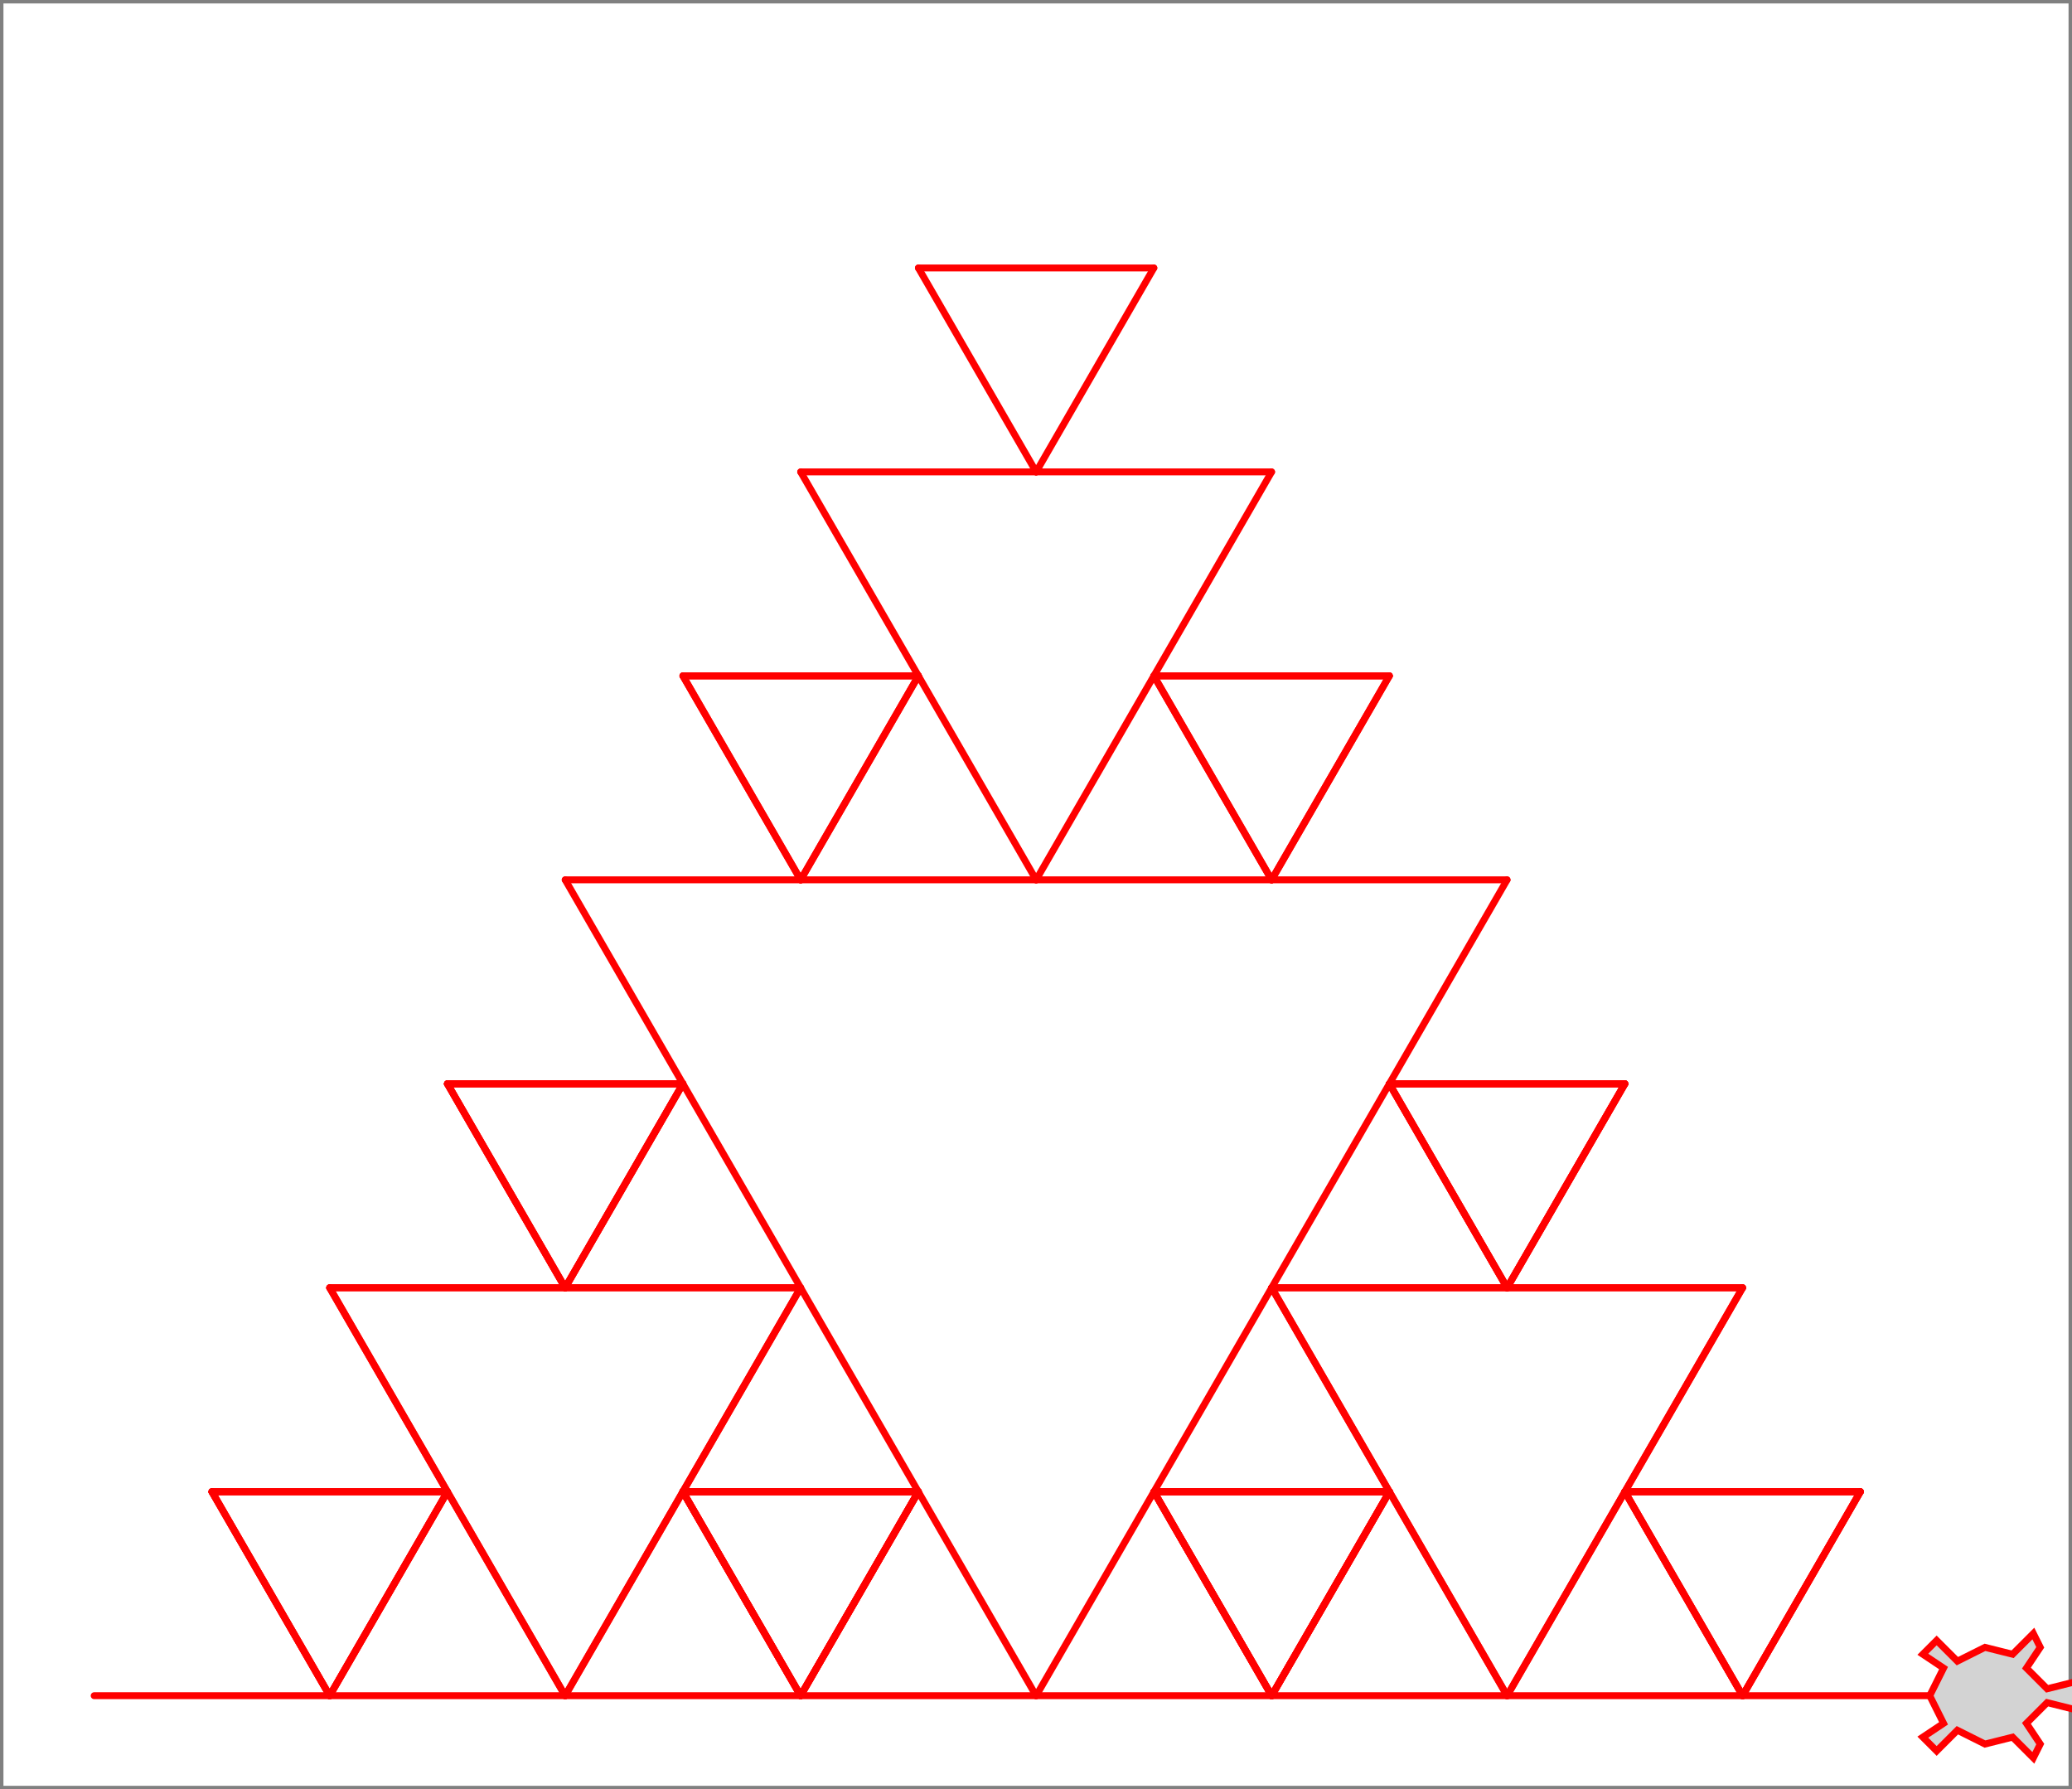 <svg width="300" height="259" viewBox="0 0 300 259" xmlns="http://www.w3.org/2000/svg">
<rect x="0" y="0" width="300" height="259" fill="#333333" stroke="none"/>
<rect width="100%" height="100%" style="fill:white;stroke:gray;stroke-width:1" />
<line x1="13.636" y1="245.455" x2="47.727" y2="245.455" stroke-linecap="round" style="stroke:red;stroke-width:1" />
<line x1="47.727" y1="245.455" x2="30.682" y2="215.931" stroke-linecap="round" style="stroke:red;stroke-width:1" />
<line x1="30.682" y1="215.931" x2="64.773" y2="215.931" stroke-linecap="round" style="stroke:red;stroke-width:1" />
<line x1="64.773" y1="215.931" x2="47.728" y2="245.455" stroke-linecap="round" style="stroke:red;stroke-width:1" />
<line x1="47.728" y1="245.455" x2="81.819" y2="245.455" stroke-linecap="round" style="stroke:red;stroke-width:1" />
<line x1="81.819" y1="245.455" x2="64.774" y2="215.931" stroke-linecap="round" style="stroke:red;stroke-width:1" />
<line x1="64.774" y1="215.931" x2="47.729" y2="245.455" stroke-linecap="round" style="stroke:red;stroke-width:1" />
<line x1="47.729" y1="245.455" x2="30.684" y2="215.931" stroke-linecap="round" style="stroke:red;stroke-width:1" />
<line x1="30.684" y1="215.931" x2="64.775" y2="215.931" stroke-linecap="round" style="stroke:red;stroke-width:1" />
<line x1="64.775" y1="215.931" x2="47.73" y2="186.407" stroke-linecap="round" style="stroke:red;stroke-width:1" />
<line x1="47.73" y1="186.407" x2="81.821" y2="186.407" stroke-linecap="round" style="stroke:red;stroke-width:1" />
<line x1="81.821" y1="186.407" x2="64.776" y2="156.883" stroke-linecap="round" style="stroke:red;stroke-width:1" />
<line x1="64.776" y1="156.883" x2="98.867" y2="156.883" stroke-linecap="round" style="stroke:red;stroke-width:1" />
<line x1="98.867" y1="156.883" x2="81.822" y2="186.407" stroke-linecap="round" style="stroke:red;stroke-width:1" />
<line x1="81.822" y1="186.407" x2="115.913" y2="186.407" stroke-linecap="round" style="stroke:red;stroke-width:1" />
<line x1="115.913" y1="186.407" x2="98.868" y2="215.931" stroke-linecap="round" style="stroke:red;stroke-width:1" />
<line x1="98.868" y1="215.931" x2="132.959" y2="215.931" stroke-linecap="round" style="stroke:red;stroke-width:1" />
<line x1="132.959" y1="215.931" x2="115.914" y2="245.455" stroke-linecap="round" style="stroke:red;stroke-width:1" />
<line x1="115.914" y1="245.455" x2="98.869" y2="215.931" stroke-linecap="round" style="stroke:red;stroke-width:1" />
<line x1="98.869" y1="215.931" x2="81.824" y2="245.455" stroke-linecap="round" style="stroke:red;stroke-width:1" />
<line x1="81.824" y1="245.455" x2="115.915" y2="245.455" stroke-linecap="round" style="stroke:red;stroke-width:1" />
<line x1="115.915" y1="245.455" x2="98.87" y2="215.931" stroke-linecap="round" style="stroke:red;stroke-width:1" />
<line x1="98.87" y1="215.931" x2="132.961" y2="215.931" stroke-linecap="round" style="stroke:red;stroke-width:1" />
<line x1="132.961" y1="215.931" x2="115.916" y2="245.455" stroke-linecap="round" style="stroke:red;stroke-width:1" />
<line x1="115.916" y1="245.455" x2="150.007" y2="245.455" stroke-linecap="round" style="stroke:red;stroke-width:1" />
<line x1="150.007" y1="245.455" x2="132.962" y2="215.931" stroke-linecap="round" style="stroke:red;stroke-width:1" />
<line x1="132.962" y1="215.931" x2="115.917" y2="245.455" stroke-linecap="round" style="stroke:red;stroke-width:1" />
<line x1="115.917" y1="245.455" x2="98.872" y2="215.931" stroke-linecap="round" style="stroke:red;stroke-width:1" />
<line x1="98.872" y1="215.931" x2="132.963" y2="215.931" stroke-linecap="round" style="stroke:red;stroke-width:1" />
<line x1="132.963" y1="215.931" x2="115.918" y2="186.407" stroke-linecap="round" style="stroke:red;stroke-width:1" />
<line x1="115.918" y1="186.407" x2="98.873" y2="215.931" stroke-linecap="round" style="stroke:red;stroke-width:1" />
<line x1="98.873" y1="215.931" x2="132.964" y2="215.931" stroke-linecap="round" style="stroke:red;stroke-width:1" />
<line x1="132.964" y1="215.931" x2="115.919" y2="245.455" stroke-linecap="round" style="stroke:red;stroke-width:1" />
<line x1="115.919" y1="245.455" x2="98.874" y2="215.931" stroke-linecap="round" style="stroke:red;stroke-width:1" />
<line x1="98.874" y1="215.931" x2="81.829" y2="245.455" stroke-linecap="round" style="stroke:red;stroke-width:1" />
<line x1="81.829" y1="245.455" x2="64.784" y2="215.931" stroke-linecap="round" style="stroke:red;stroke-width:1" />
<line x1="64.784" y1="215.931" x2="47.739" y2="245.455" stroke-linecap="round" style="stroke:red;stroke-width:1" />
<line x1="47.739" y1="245.455" x2="30.694" y2="215.931" stroke-linecap="round" style="stroke:red;stroke-width:1" />
<line x1="30.694" y1="215.931" x2="64.785" y2="215.931" stroke-linecap="round" style="stroke:red;stroke-width:1" />
<line x1="64.785" y1="215.931" x2="47.74" y2="186.407" stroke-linecap="round" style="stroke:red;stroke-width:1" />
<line x1="47.74" y1="186.407" x2="81.831" y2="186.407" stroke-linecap="round" style="stroke:red;stroke-width:1" />
<line x1="81.831" y1="186.407" x2="64.786" y2="156.883" stroke-linecap="round" style="stroke:red;stroke-width:1" />
<line x1="64.786" y1="156.883" x2="98.877" y2="156.883" stroke-linecap="round" style="stroke:red;stroke-width:1" />
<line x1="98.877" y1="156.883" x2="81.832" y2="186.407" stroke-linecap="round" style="stroke:red;stroke-width:1" />
<line x1="81.832" y1="186.407" x2="115.923" y2="186.407" stroke-linecap="round" style="stroke:red;stroke-width:1" />
<line x1="115.923" y1="186.407" x2="98.878" y2="156.883" stroke-linecap="round" style="stroke:red;stroke-width:1" />
<line x1="98.878" y1="156.883" x2="81.833" y2="186.407" stroke-linecap="round" style="stroke:red;stroke-width:1" />
<line x1="81.833" y1="186.407" x2="64.788" y2="156.883" stroke-linecap="round" style="stroke:red;stroke-width:1" />
<line x1="64.788" y1="156.883" x2="98.879" y2="156.883" stroke-linecap="round" style="stroke:red;stroke-width:1" />
<line x1="98.879" y1="156.883" x2="81.834" y2="127.359" stroke-linecap="round" style="stroke:red;stroke-width:1" />
<line x1="81.834" y1="127.359" x2="115.925" y2="127.359" stroke-linecap="round" style="stroke:red;stroke-width:1" />
<line x1="115.925" y1="127.359" x2="98.88" y2="97.835" stroke-linecap="round" style="stroke:red;stroke-width:1" />
<line x1="98.88" y1="97.835" x2="132.971" y2="97.835" stroke-linecap="round" style="stroke:red;stroke-width:1" />
<line x1="132.971" y1="97.835" x2="115.926" y2="127.359" stroke-linecap="round" style="stroke:red;stroke-width:1" />
<line x1="115.926" y1="127.359" x2="150.017" y2="127.359" stroke-linecap="round" style="stroke:red;stroke-width:1" />
<line x1="150.017" y1="127.359" x2="132.972" y2="97.835" stroke-linecap="round" style="stroke:red;stroke-width:1" />
<line x1="132.972" y1="97.835" x2="115.927" y2="127.359" stroke-linecap="round" style="stroke:red;stroke-width:1" />
<line x1="115.927" y1="127.359" x2="98.882" y2="97.835" stroke-linecap="round" style="stroke:red;stroke-width:1" />
<line x1="98.882" y1="97.835" x2="132.973" y2="97.835" stroke-linecap="round" style="stroke:red;stroke-width:1" />
<line x1="132.973" y1="97.835" x2="115.928" y2="68.311" stroke-linecap="round" style="stroke:red;stroke-width:1" />
<line x1="115.928" y1="68.311" x2="150.019" y2="68.311" stroke-linecap="round" style="stroke:red;stroke-width:1" />
<line x1="150.019" y1="68.311" x2="132.974" y2="38.787" stroke-linecap="round" style="stroke:red;stroke-width:1" />
<line x1="132.974" y1="38.787" x2="167.065" y2="38.787" stroke-linecap="round" style="stroke:red;stroke-width:1" />
<line x1="167.065" y1="38.787" x2="150.02" y2="68.311" stroke-linecap="round" style="stroke:red;stroke-width:1" />
<line x1="150.02" y1="68.311" x2="184.111" y2="68.311" stroke-linecap="round" style="stroke:red;stroke-width:1" />
<line x1="184.111" y1="68.311" x2="167.066" y2="97.835" stroke-linecap="round" style="stroke:red;stroke-width:1" />
<line x1="167.066" y1="97.835" x2="201.157" y2="97.835" stroke-linecap="round" style="stroke:red;stroke-width:1" />
<line x1="201.157" y1="97.835" x2="184.112" y2="127.359" stroke-linecap="round" style="stroke:red;stroke-width:1" />
<line x1="184.112" y1="127.359" x2="167.067" y2="97.835" stroke-linecap="round" style="stroke:red;stroke-width:1" />
<line x1="167.067" y1="97.835" x2="150.022" y2="127.359" stroke-linecap="round" style="stroke:red;stroke-width:1" />
<line x1="150.022" y1="127.359" x2="184.113" y2="127.359" stroke-linecap="round" style="stroke:red;stroke-width:1" />
<line x1="184.113" y1="127.359" x2="167.068" y2="97.835" stroke-linecap="round" style="stroke:red;stroke-width:1" />
<line x1="167.068" y1="97.835" x2="201.159" y2="97.835" stroke-linecap="round" style="stroke:red;stroke-width:1" />
<line x1="201.159" y1="97.835" x2="184.114" y2="127.359" stroke-linecap="round" style="stroke:red;stroke-width:1" />
<line x1="184.114" y1="127.359" x2="218.205" y2="127.359" stroke-linecap="round" style="stroke:red;stroke-width:1" />
<line x1="218.205" y1="127.359" x2="201.16" y2="156.883" stroke-linecap="round" style="stroke:red;stroke-width:1" />
<line x1="201.16" y1="156.883" x2="235.251" y2="156.883" stroke-linecap="round" style="stroke:red;stroke-width:1" />
<line x1="235.251" y1="156.883" x2="218.206" y2="186.407" stroke-linecap="round" style="stroke:red;stroke-width:1" />
<line x1="218.206" y1="186.407" x2="201.161" y2="156.883" stroke-linecap="round" style="stroke:red;stroke-width:1" />
<line x1="201.161" y1="156.883" x2="184.116" y2="186.407" stroke-linecap="round" style="stroke:red;stroke-width:1" />
<line x1="184.116" y1="186.407" x2="218.207" y2="186.407" stroke-linecap="round" style="stroke:red;stroke-width:1" />
<line x1="218.207" y1="186.407" x2="201.162" y2="156.883" stroke-linecap="round" style="stroke:red;stroke-width:1" />
<line x1="201.162" y1="156.883" x2="235.253" y2="156.883" stroke-linecap="round" style="stroke:red;stroke-width:1" />
<line x1="235.253" y1="156.883" x2="218.208" y2="186.407" stroke-linecap="round" style="stroke:red;stroke-width:1" />
<line x1="218.208" y1="186.407" x2="252.299" y2="186.407" stroke-linecap="round" style="stroke:red;stroke-width:1" />
<line x1="252.299" y1="186.407" x2="235.254" y2="215.931" stroke-linecap="round" style="stroke:red;stroke-width:1" />
<line x1="235.254" y1="215.931" x2="269.345" y2="215.931" stroke-linecap="round" style="stroke:red;stroke-width:1" />
<line x1="269.345" y1="215.931" x2="252.3" y2="245.455" stroke-linecap="round" style="stroke:red;stroke-width:1" />
<line x1="252.3" y1="245.455" x2="235.255" y2="215.931" stroke-linecap="round" style="stroke:red;stroke-width:1" />
<line x1="235.255" y1="215.931" x2="218.21" y2="245.455" stroke-linecap="round" style="stroke:red;stroke-width:1" />
<line x1="218.21" y1="245.455" x2="201.165" y2="215.931" stroke-linecap="round" style="stroke:red;stroke-width:1" />
<line x1="201.165" y1="215.931" x2="184.12" y2="245.455" stroke-linecap="round" style="stroke:red;stroke-width:1" />
<line x1="184.12" y1="245.455" x2="167.075" y2="215.931" stroke-linecap="round" style="stroke:red;stroke-width:1" />
<line x1="167.075" y1="215.931" x2="201.166" y2="215.931" stroke-linecap="round" style="stroke:red;stroke-width:1" />
<line x1="201.166" y1="215.931" x2="184.121" y2="186.407" stroke-linecap="round" style="stroke:red;stroke-width:1" />
<line x1="184.121" y1="186.407" x2="167.076" y2="215.931" stroke-linecap="round" style="stroke:red;stroke-width:1" />
<line x1="167.076" y1="215.931" x2="201.167" y2="215.931" stroke-linecap="round" style="stroke:red;stroke-width:1" />
<line x1="201.167" y1="215.931" x2="184.122" y2="245.455" stroke-linecap="round" style="stroke:red;stroke-width:1" />
<line x1="184.122" y1="245.455" x2="167.077" y2="215.931" stroke-linecap="round" style="stroke:red;stroke-width:1" />
<line x1="167.077" y1="215.931" x2="150.032" y2="245.455" stroke-linecap="round" style="stroke:red;stroke-width:1" />
<line x1="150.032" y1="245.455" x2="184.123" y2="245.455" stroke-linecap="round" style="stroke:red;stroke-width:1" />
<line x1="184.123" y1="245.455" x2="167.078" y2="215.931" stroke-linecap="round" style="stroke:red;stroke-width:1" />
<line x1="167.078" y1="215.931" x2="201.169" y2="215.931" stroke-linecap="round" style="stroke:red;stroke-width:1" />
<line x1="201.169" y1="215.931" x2="184.124" y2="245.455" stroke-linecap="round" style="stroke:red;stroke-width:1" />
<line x1="184.124" y1="245.455" x2="218.215" y2="245.455" stroke-linecap="round" style="stroke:red;stroke-width:1" />
<line x1="218.215" y1="245.455" x2="201.17" y2="215.931" stroke-linecap="round" style="stroke:red;stroke-width:1" />
<line x1="201.17" y1="215.931" x2="184.125" y2="245.455" stroke-linecap="round" style="stroke:red;stroke-width:1" />
<line x1="184.125" y1="245.455" x2="167.08" y2="215.931" stroke-linecap="round" style="stroke:red;stroke-width:1" />
<line x1="167.08" y1="215.931" x2="201.171" y2="215.931" stroke-linecap="round" style="stroke:red;stroke-width:1" />
<line x1="201.171" y1="215.931" x2="184.126" y2="186.407" stroke-linecap="round" style="stroke:red;stroke-width:1" />
<line x1="184.126" y1="186.407" x2="218.217" y2="186.407" stroke-linecap="round" style="stroke:red;stroke-width:1" />
<line x1="218.217" y1="186.407" x2="201.172" y2="156.883" stroke-linecap="round" style="stroke:red;stroke-width:1" />
<line x1="201.172" y1="156.883" x2="235.263" y2="156.883" stroke-linecap="round" style="stroke:red;stroke-width:1" />
<line x1="235.263" y1="156.883" x2="218.218" y2="186.407" stroke-linecap="round" style="stroke:red;stroke-width:1" />
<line x1="218.218" y1="186.407" x2="252.309" y2="186.407" stroke-linecap="round" style="stroke:red;stroke-width:1" />
<line x1="252.309" y1="186.407" x2="235.264" y2="215.931" stroke-linecap="round" style="stroke:red;stroke-width:1" />
<line x1="235.264" y1="215.931" x2="269.355" y2="215.931" stroke-linecap="round" style="stroke:red;stroke-width:1" />
<line x1="269.355" y1="215.931" x2="252.31" y2="245.455" stroke-linecap="round" style="stroke:red;stroke-width:1" />
<line x1="252.31" y1="245.455" x2="235.265" y2="215.931" stroke-linecap="round" style="stroke:red;stroke-width:1" />
<line x1="235.265" y1="215.931" x2="218.22" y2="245.455" stroke-linecap="round" style="stroke:red;stroke-width:1" />
<line x1="218.22" y1="245.455" x2="252.311" y2="245.455" stroke-linecap="round" style="stroke:red;stroke-width:1" />
<line x1="252.311" y1="245.455" x2="235.266" y2="215.931" stroke-linecap="round" style="stroke:red;stroke-width:1" />
<line x1="235.266" y1="215.931" x2="269.357" y2="215.931" stroke-linecap="round" style="stroke:red;stroke-width:1" />
<line x1="269.357" y1="215.931" x2="252.312" y2="245.455" stroke-linecap="round" style="stroke:red;stroke-width:1" />
<line x1="252.312" y1="245.455" x2="286.403" y2="245.455" stroke-linecap="round" style="stroke:red;stroke-width:1" />
<g id="turtle2" visibility="visible" transform="rotate(-90,286.403,245.455) translate(286.403, 245.455)">
<polygon points="0,16 2,14 1,10 4,7 7,9 9,8 6,5 7,1 5,-3 8,-6 6,-8 4,-5 0,-7 -4,-5 -6,-8 -8,-6 -5,-3 -7,1 -6,5 -9,8 -7,9 -4,7 -1,10 -2,14" transform="skewX(0) scale(1,1)" style="stroke:red;stroke-width:1;fill:lightgray" />
</g> 
</svg>